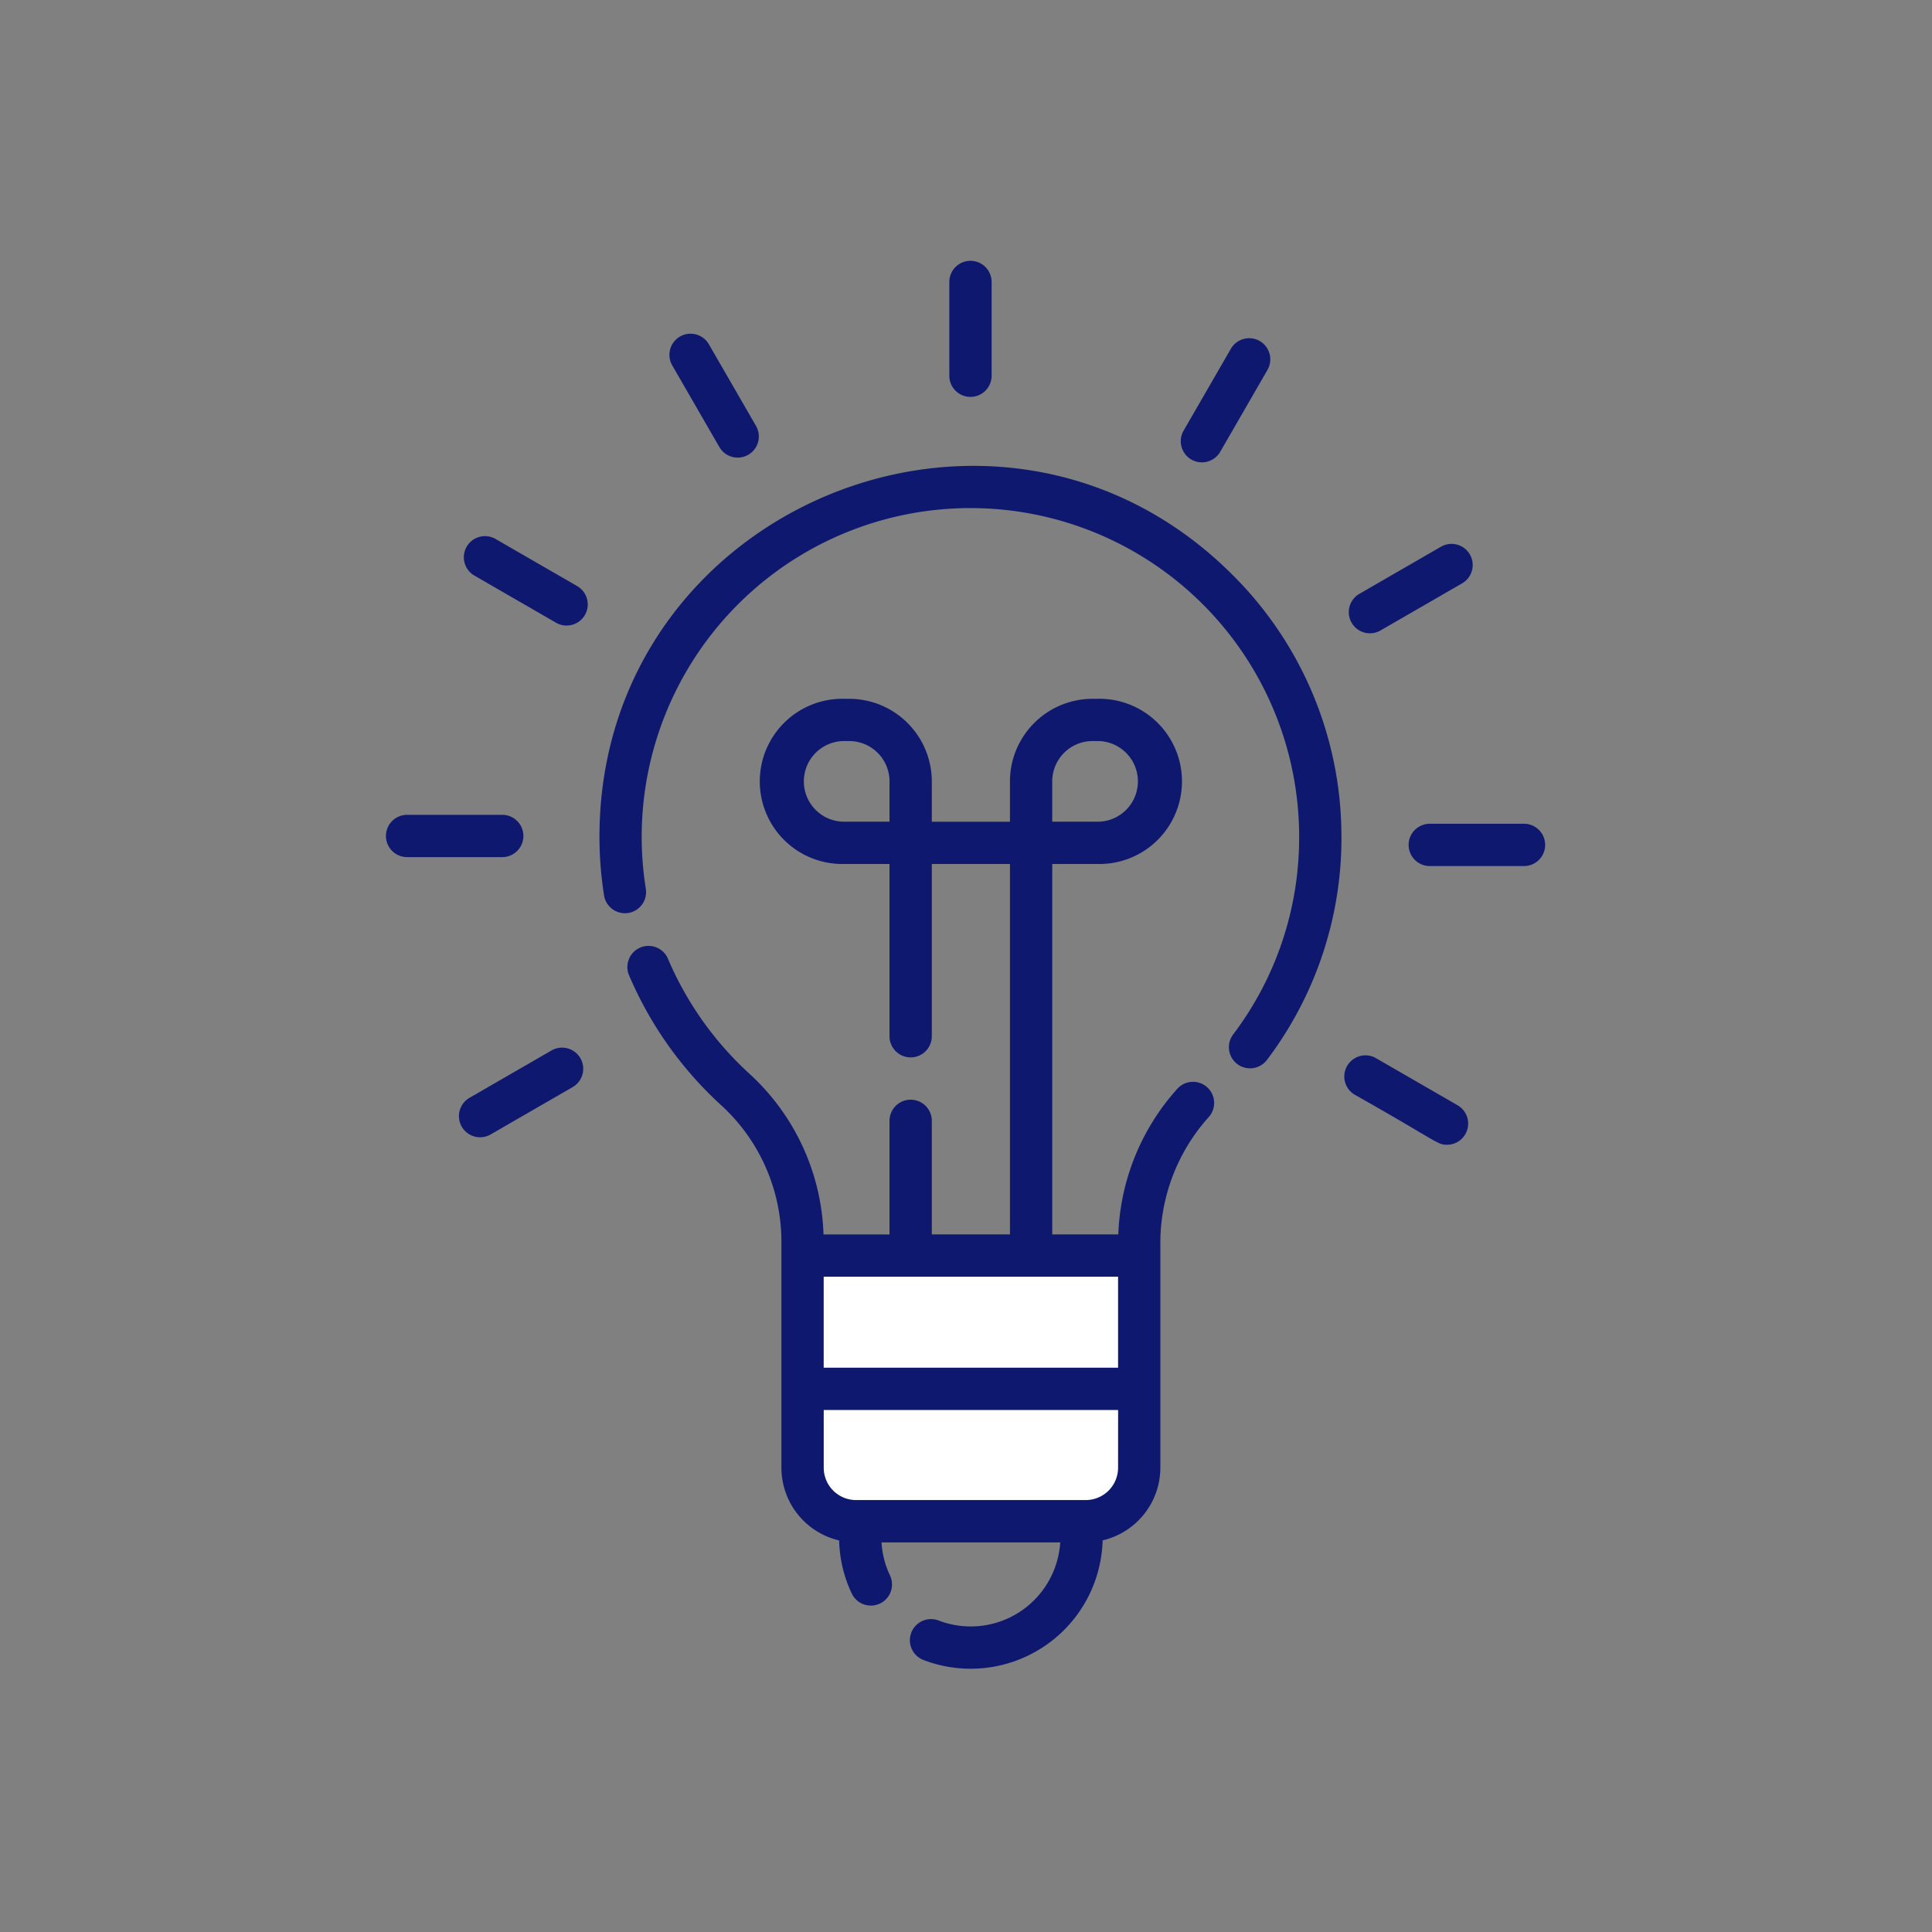 <svg id="lightbulb-white-fill" xmlns="http://www.w3.org/2000/svg" width="200" height="200" viewBox="0 0 200 200">
  <rect x="0" y="0" width="200" height="200" fill="#808080" stroke="none"/>
  <rect id="Rectangle_411" data-name="Rectangle 411" width="200" height="200" fill="none"/>
  <g id="Group_151" data-name="Group 151">
    <rect id="Rectangle_450" data-name="Rectangle 450" width="33" height="25" transform="translate(84 131)" fill="#fff"/>
    <g id="light-bulb" transform="translate(-5.242 27)">
      <g id="Group_130" data-name="Group 130" transform="translate(52.791 81.45)">
        <g id="Group_129" data-name="Group 129" transform="translate(0)">
          <path id="Path_2172" data-name="Path 2172" d="M84.176,287.28a2.188,2.188,0,0,0-2.989-.8l-8.449,4.878a2.189,2.189,0,1,0,2.188,3.791l8.449-4.878A2.188,2.188,0,0,0,84.176,287.28Z" transform="translate(-71.644 -286.185)" fill="#0e186e"/>
        </g>
      </g>
      <g id="Group_132" data-name="Group 132" transform="translate(144.404 82.25)">
        <g id="Group_131" data-name="Group 131">
          <path id="Path_2173" data-name="Path 2173" d="M405.606,294.169l-8.449-4.878a2.188,2.188,0,0,0-2.188,3.791c8.687,4.9,8.5,5.171,9.541,5.171A2.19,2.19,0,0,0,405.606,294.169Z" transform="translate(-393.874 -288.998)" fill="#0e186e"/>
        </g>
      </g>
      <g id="Group_134" data-name="Group 134" transform="translate(70.178 45.337)">
        <g id="Group_133" data-name="Group 133">
          <path id="Path_2174" data-name="Path 2174" d="M193.248,200.976a2.188,2.188,0,0,0-3.091.151,23.823,23.823,0,0,0-6.112,15.081h-6.838V177.859H181.9a8.552,8.552,0,1,0,0-17.1h-.519a8.561,8.561,0,0,0-8.552,8.552v4.175h-8.09v-4.175a8.561,8.561,0,0,0-8.552-8.552h-.519a8.552,8.552,0,1,0,0,17.1h4.694v17.785a2.189,2.189,0,1,0,4.377,0V177.859h8.09v38.348h-8.09V204.4a2.189,2.189,0,0,0-4.377,0v11.809h-6.833a23.566,23.566,0,0,0-7.69-16.655,34.332,34.332,0,0,1-8.419-11.9,2.188,2.188,0,0,0-4.032,1.7,38.74,38.74,0,0,0,9.5,13.434,19.161,19.161,0,0,1,6.283,14.086v23.488a7.739,7.739,0,0,0,5.977,7.524,13.5,13.5,0,0,0,1.307,5.495,2.188,2.188,0,1,0,3.953-1.88,9.157,9.157,0,0,1-.875-3.413h18.5a9.284,9.284,0,0,1-12.552,8.1,2.189,2.189,0,1,0-1.559,4.09,13.663,13.663,0,0,0,18.5-12.4,7.738,7.738,0,0,0,5.976-7.524V217.222a19.505,19.505,0,0,1,5-13.154A2.188,2.188,0,0,0,193.248,200.976Zm-16.042-31.669a4.179,4.179,0,0,1,4.175-4.175h.519a4.175,4.175,0,1,1,0,8.35h-4.694v-4.175Zm-16.844,4.175h-4.694a4.175,4.175,0,0,1,0-8.35h.519a4.179,4.179,0,0,1,4.175,4.175Zm23.66,66.875a3.353,3.353,0,0,1-3.349,3.349H156.9a3.353,3.353,0,0,1-3.349-3.349V234.38h30.475Zm0-10.355H153.547v-9.418h30.475Z" transform="translate(-133.215 -160.756)" fill="#0e186e"/>
        </g>
      </g>
      <g id="Group_136" data-name="Group 136" transform="translate(67.297 21.226)">
        <g id="Group_135" data-name="Group 135" transform="translate(0)">
          <path id="Path_2175" data-name="Path 2175" d="M200.105,112.115a38.177,38.177,0,0,0-11.258-26.58C164.741,61.4,123.3,78.507,123.3,112.646a38.814,38.814,0,0,0,.469,6.018,2.189,2.189,0,1,0,4.324-.681,34.031,34.031,0,1,1,67.637-5.808q0,.235,0,.47A33.729,33.729,0,0,1,188.9,133.1a2.189,2.189,0,0,0,3.5,2.634,38.072,38.072,0,0,0,7.712-23.085Q200.109,112.38,200.105,112.115Z" transform="translate(-123.299 -74.24)" fill="#0e186e"/>
        </g>
      </g>
      <g id="Group_138" data-name="Group 138" transform="translate(103.516)">
        <g id="Group_137" data-name="Group 137">
          <path id="Path_2176" data-name="Path 2176" d="M252.159,0a2.189,2.189,0,0,0-2.189,2.189v9.755a2.189,2.189,0,0,0,4.377,0V2.189A2.189,2.189,0,0,0,252.159,0Z" transform="translate(-249.97)" fill="#0e186e"/>
        </g>
      </g>
      <g id="Group_140" data-name="Group 140" transform="translate(74.542 7.547)">
        <g id="Group_139" data-name="Group 139" transform="translate(0)">
          <path id="Path_2177" data-name="Path 2177" d="M157.161,35.94l-4.878-8.449a2.188,2.188,0,1,0-3.791,2.188l4.878,8.449a2.188,2.188,0,1,0,3.791-2.188Z" transform="translate(-148.2 -26.397)" fill="#0e186e"/>
        </g>
      </g>
      <g id="Group_142" data-name="Group 142" transform="translate(53.254 28.501)">
        <g id="Group_141" data-name="Group 141" transform="translate(0)">
          <path id="Path_2178" data-name="Path 2178" d="M85,105.313l-8.449-4.878a2.188,2.188,0,1,0-2.188,3.791l8.449,4.878A2.188,2.188,0,0,0,85,105.313Z" transform="translate(-73.264 -100.142)" fill="#0e186e"/>
        </g>
      </g>
      <g id="Group_144" data-name="Group 144" transform="translate(45.242 57.351)">
        <g id="Group_143" data-name="Group 143" transform="translate(0)">
          <path id="Path_2179" data-name="Path 2179" d="M57.186,201.478H47.431a2.189,2.189,0,1,0,0,4.377h9.755a2.189,2.189,0,1,0,0-4.377Z" transform="translate(-45.242 -201.478)" fill="#0e186e"/>
        </g>
      </g>
      <g id="Group_146" data-name="Group 146" transform="translate(151.109 58.276)">
        <g id="Group_145" data-name="Group 145">
          <path id="Path_2180" data-name="Path 2180" d="M429.271,204.728h-9.755a2.189,2.189,0,1,0,0,4.377h9.755a2.189,2.189,0,0,0,0-4.377Z" transform="translate(-417.327 -204.728)" fill="#0e186e"/>
        </g>
      </g>
      <g id="Group_148" data-name="Group 148" transform="translate(144.869 29.302)">
        <g id="Group_147" data-name="Group 147" transform="translate(0)">
          <path id="Path_2181" data-name="Path 2181" d="M408.031,104.052a2.188,2.188,0,0,0-2.989-.8l-8.449,4.878a2.188,2.188,0,1,0,2.188,3.791l8.448-4.878A2.188,2.188,0,0,0,408.031,104.052Z" transform="translate(-395.499 -102.957)" fill="#0e186e"/>
        </g>
      </g>
      <g id="Group_150" data-name="Group 150" transform="translate(127.485 8.012)">
        <g id="Group_149" data-name="Group 149" transform="translate(0)">
          <path id="Path_2182" data-name="Path 2182" d="M342.4,28.315a2.188,2.188,0,0,0-2.989.8l-4.878,8.448a2.189,2.189,0,1,0,3.791,2.189L343.2,31.3A2.189,2.189,0,0,0,342.4,28.315Z" transform="translate(-334.234 -28.022)" fill="#0e186e"/>
        </g>
      </g>
    </g>
  </g>
</svg>
